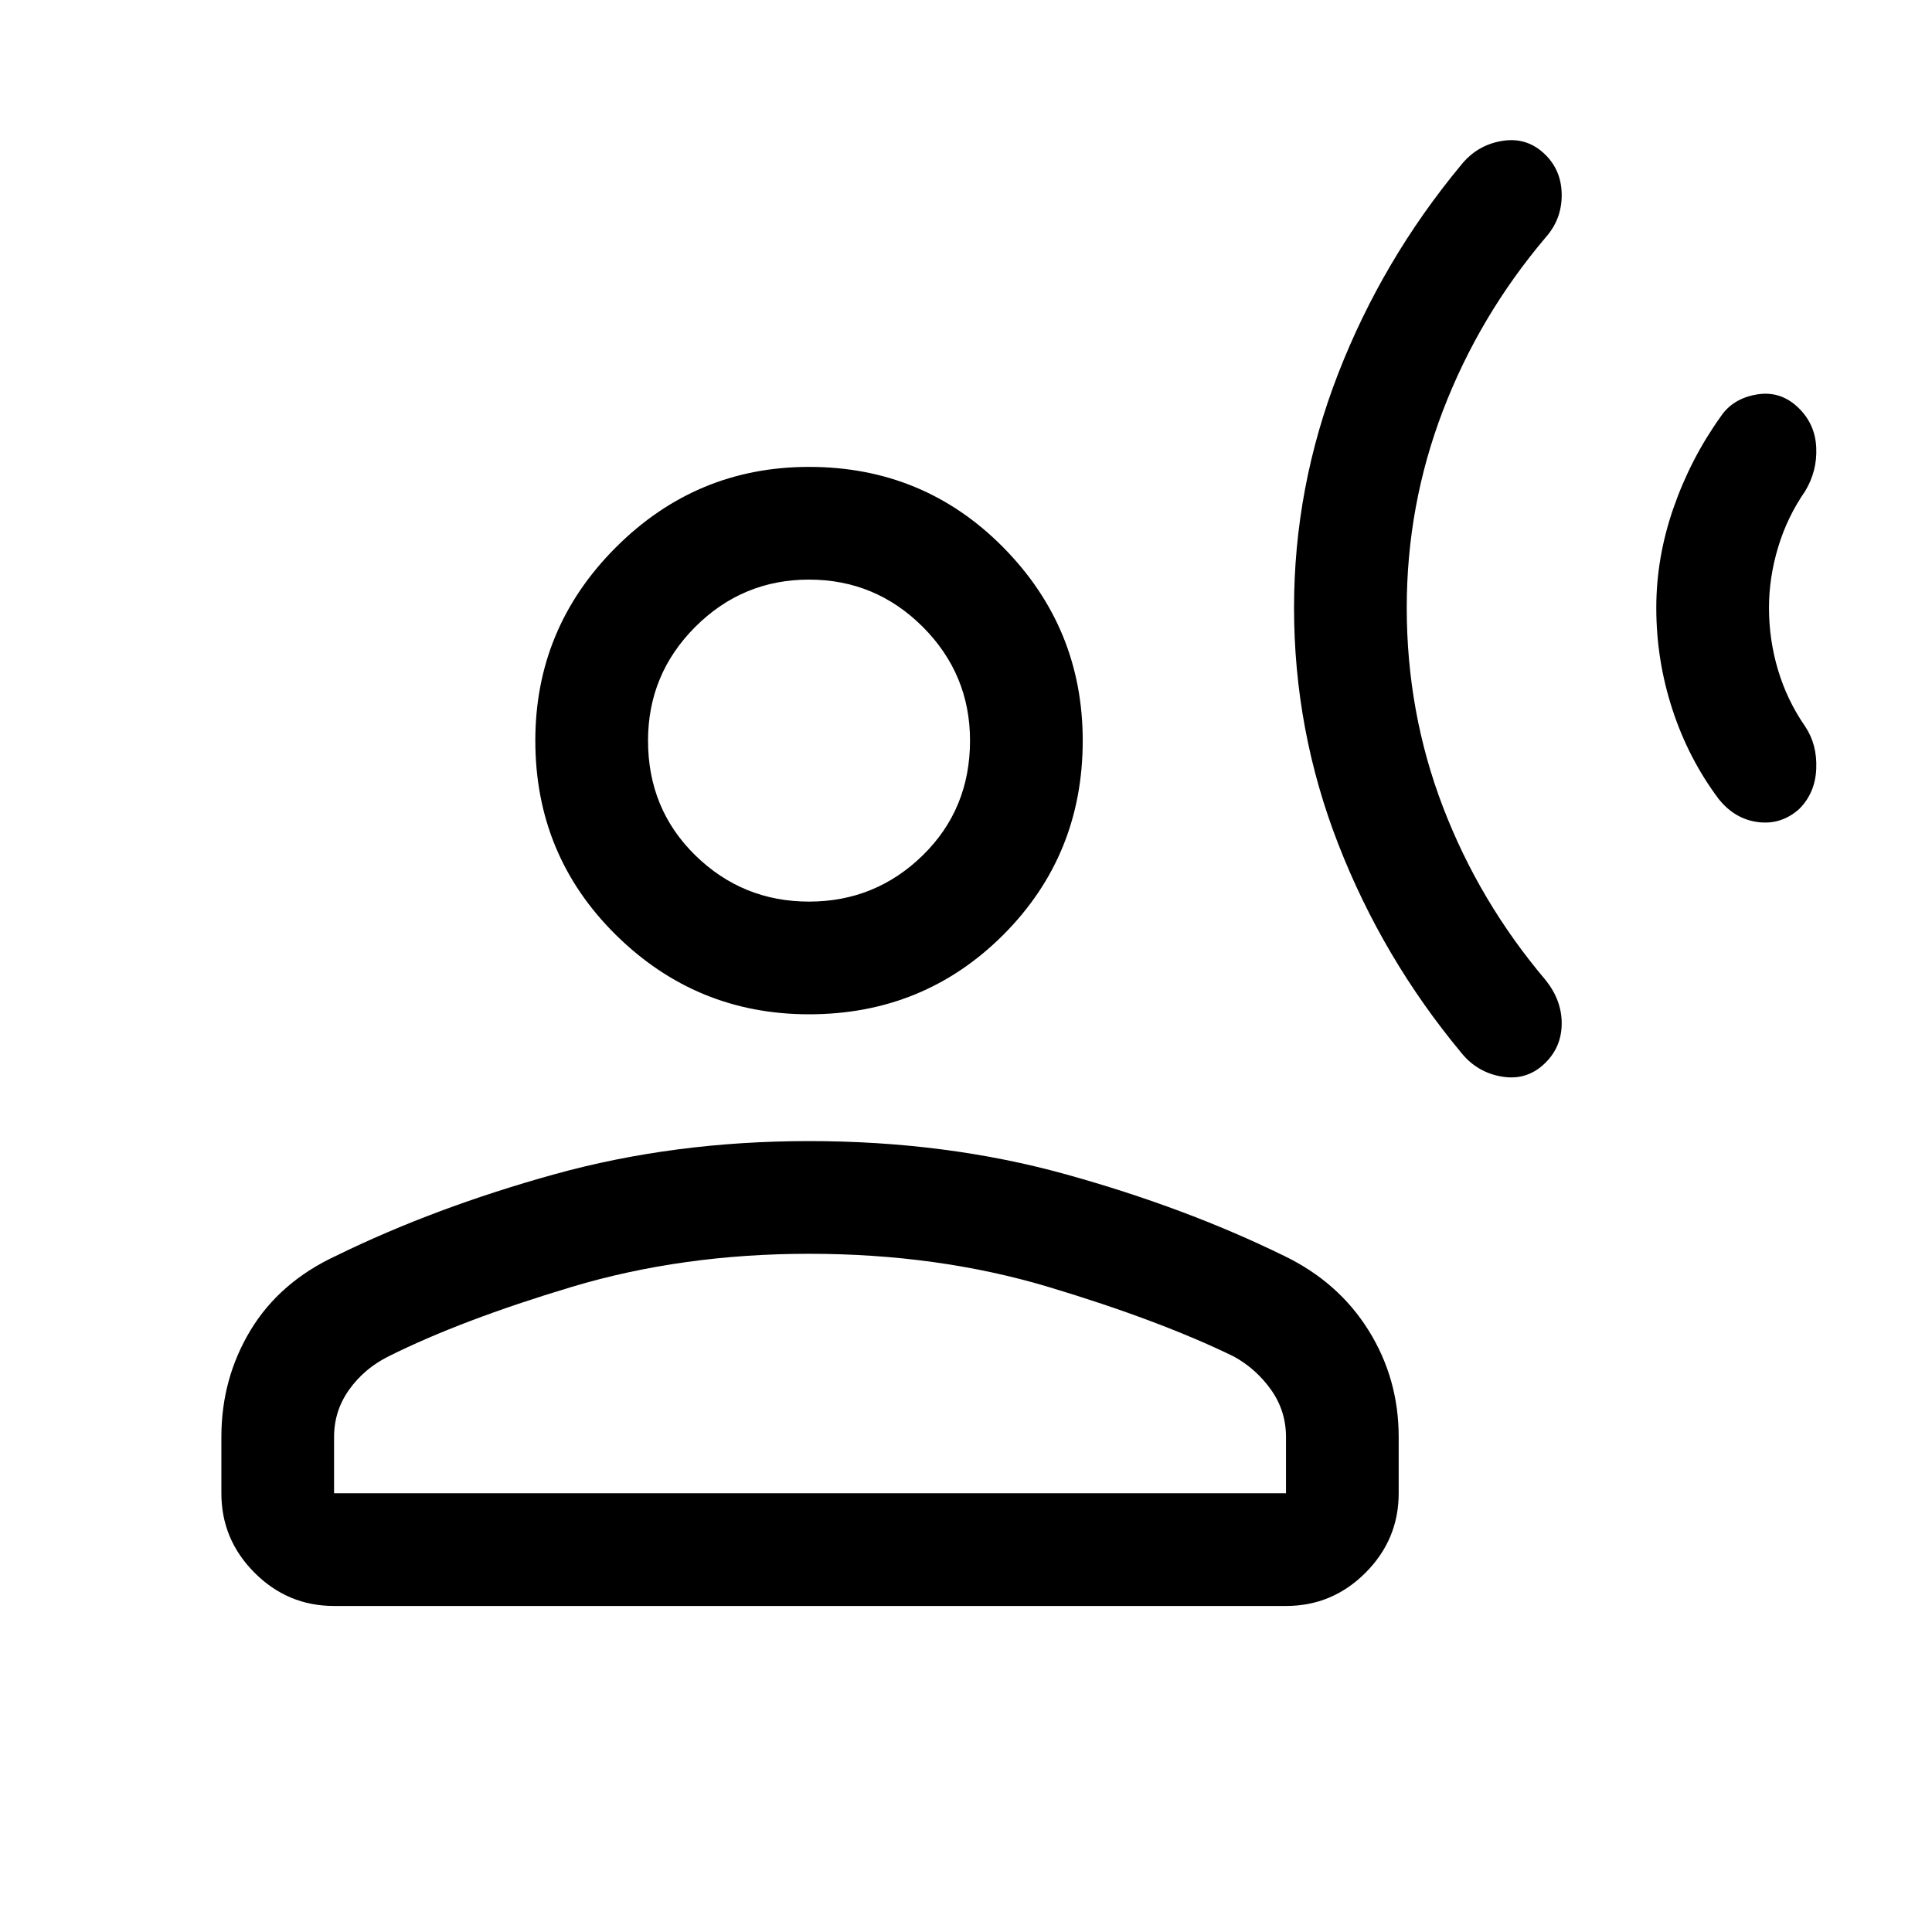 <svg xmlns="http://www.w3.org/2000/svg" height="24" width="24"><path d="M16.075 7.55q0-1.5.55-2.913.55-1.412 1.525-2.587.2-.25.513-.3.312-.05.537.175.2.2.2.5t-.2.525q-.825.975-1.275 2.15-.45 1.175-.45 2.45 0 1.3.45 2.475t1.275 2.15q.2.25.2.537 0 .288-.2.488-.225.225-.537.175-.313-.05-.513-.3-.975-1.175-1.525-2.588-.55-1.412-.55-2.937Zm4.5 0q0-.625.213-1.238.212-.612.587-1.137.15-.225.45-.275.3-.05.525.175.2.2.212.487.013.288-.137.538-.225.325-.337.7-.113.375-.113.75 0 .4.113.775.112.375.337.7.15.225.137.525-.012.3-.212.5-.225.2-.513.162-.287-.037-.487-.287-.375-.5-.575-1.113-.2-.612-.2-1.262ZM10.05 12.6q-1.4 0-2.4-.987-1-.988-1-2.413 0-1.4 1-2.4t2.4-1q1.425 0 2.413 1 .987 1 .987 2.4 0 1.425-.987 2.413-.988.987-2.413.987Zm-5.9 7.35q-.575 0-.987-.412-.413-.413-.413-.988v-.7q0-.725.362-1.325.363-.6 1.063-.925Q5.4 15 6.888 14.587q1.487-.412 3.162-.412 1.7 0 3.188.412Q14.725 15 15.95 15.6q.675.325 1.05.925.375.6.375 1.325v.7q0 .575-.413.988-.412.412-.987.412Zm0-1.4h11.825v-.7q0-.325-.187-.588-.188-.262-.463-.412-.925-.45-2.3-.863-1.375-.412-2.975-.412-1.575 0-2.95.412-1.375.413-2.275.863-.3.15-.487.412-.188.263-.188.588Zm5.9-7.35q.825 0 1.413-.575.587-.575.587-1.425 0-.825-.587-1.413-.588-.587-1.413-.587-.825 0-1.413.587-.587.588-.587 1.413 0 .85.587 1.425.588.575 1.413.575Zm0-2Zm0 9.35Z"/></svg>